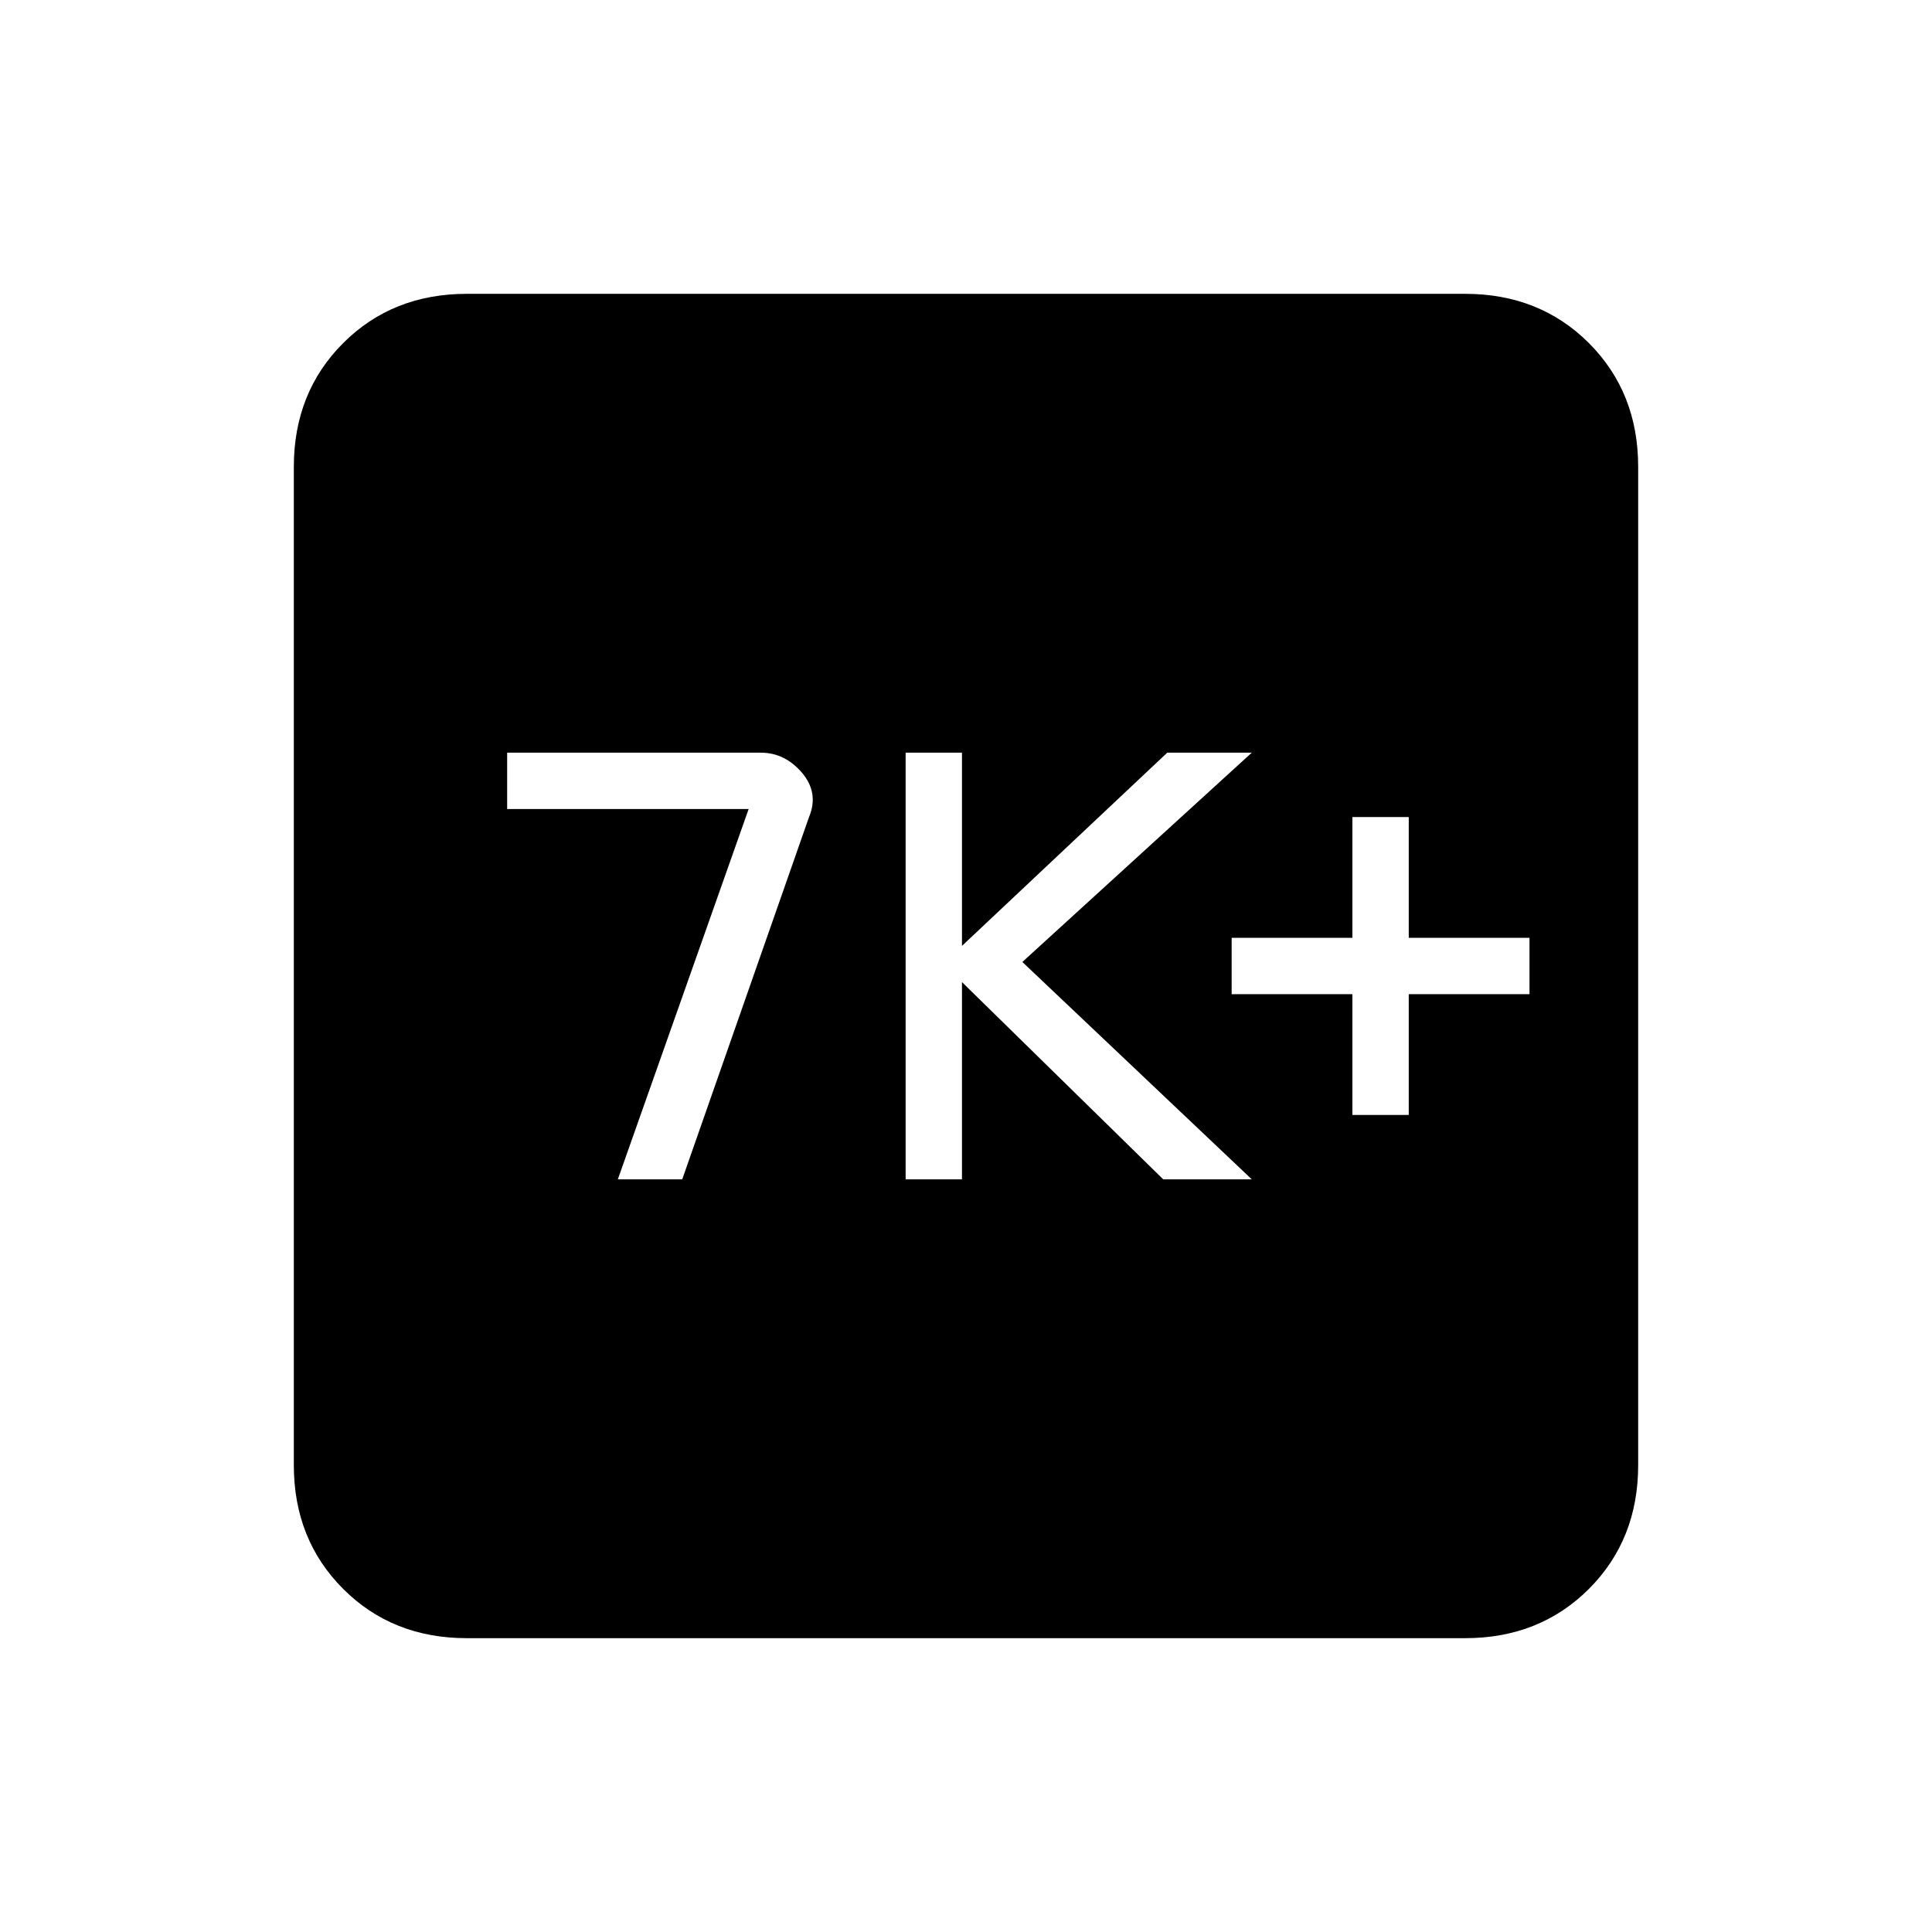 <svg xmlns="http://www.w3.org/2000/svg" height="24" width="24"><path d="M16.8 13.85H17.5V12.35H19V11.65H17.5V10.15H16.8V11.65H15.3V12.35H16.8ZM11.25 14.65H11.95V12.2L14.45 14.65H15.55L12.7 11.95L15.55 9.35H14.5L11.95 11.75V9.35H11.25ZM7.675 14.65H8.475L10.05 10.15Q10.175 9.85 9.963 9.6Q9.75 9.35 9.45 9.35H6.3V10.05H9.3ZM5.8 20.35Q4.875 20.35 4.263 19.738Q3.65 19.125 3.65 18.2V5.8Q3.65 4.875 4.263 4.262Q4.875 3.65 5.8 3.65H18.2Q19.125 3.65 19.738 4.262Q20.35 4.875 20.35 5.8V18.2Q20.35 19.125 19.738 19.738Q19.125 20.35 18.2 20.35Z"/></svg>